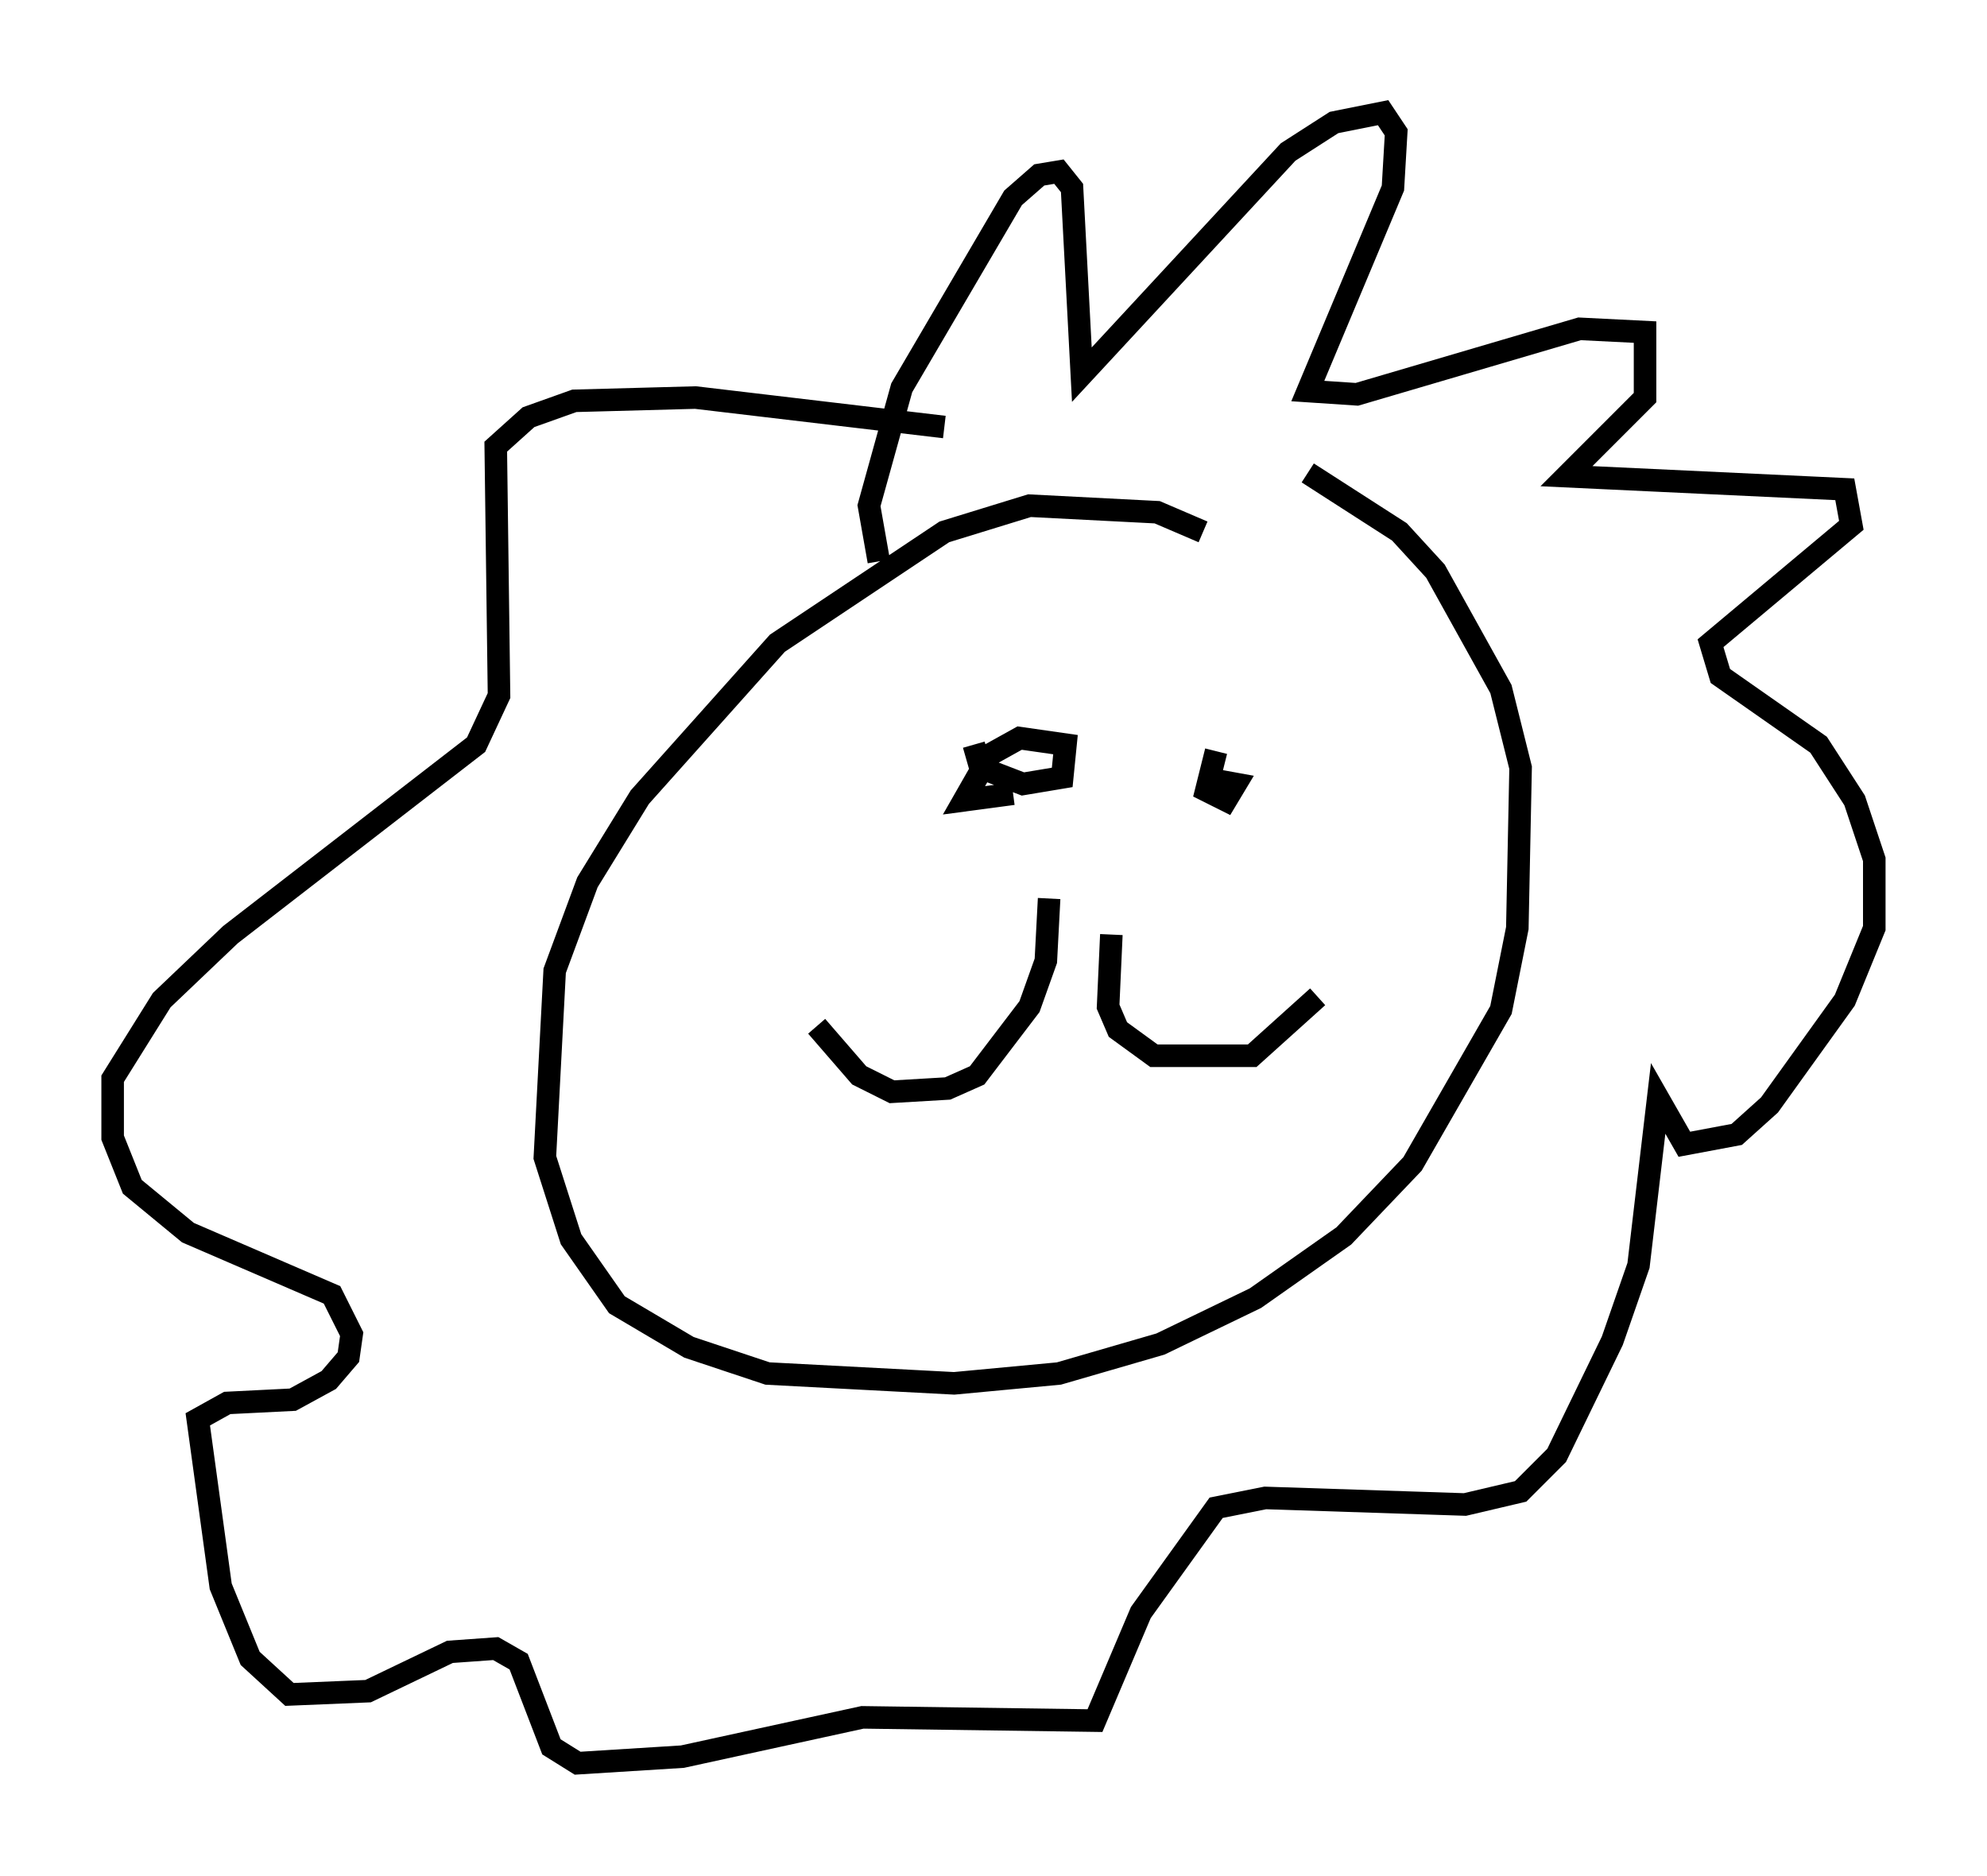 <?xml version="1.0" encoding="utf-8" ?>
<svg baseProfile="full" height="83.207" version="1.1" width="88.145" xmlns="http://www.w3.org/2000/svg" xmlns:ev="http://www.w3.org/2001/xml-events" xmlns:xlink="http://www.w3.org/1999/xlink"><defs /><rect fill="white" height="83.207" width="88.145" x="0" y="0" /><path d="M55.547, 25.48 m-2.179, -1.888 l-2.034, -0.872 -5.665, -0.291 l-3.777, 1.162 -7.408, 4.939 l-6.101, 6.827 -2.324, 3.777 l-1.453, 3.922 -0.436, 8.279 l1.162, 3.631 2.034, 2.905 l3.196, 1.888 3.486, 1.162 l8.279, 0.436 4.648, -0.436 l4.503, -1.307 4.212, -2.034 l3.922, -2.76 3.05, -3.196 l3.922, -6.827 0.726, -3.631 l0.145, -7.117 -0.872, -3.486 l-2.905, -5.229 -1.598, -1.743 l-4.067, -2.615 m-19.028, 3.922 l-0.436, -2.469 1.453, -5.229 l4.939, -8.425 1.162, -1.017 l0.872, -0.145 0.581, 0.726 l0.436, 8.279 9.151, -9.877 l2.034, -1.307 2.179, -0.436 l0.581, 0.872 -0.145, 2.469 l-3.777, 9.006 2.179, 0.145 l9.877, -2.905 2.905, 0.145 l0.0, 2.905 -3.486, 3.486 l12.346, 0.581 0.291, 1.598 l-6.246, 5.229 0.436, 1.453 l4.358, 3.05 1.598, 2.469 l0.872, 2.615 0.0, 3.05 l-1.307, 3.196 -3.341, 4.648 l-1.453, 1.307 -2.324, 0.436 l-1.162, -2.034 -0.872, 7.408 l-1.162, 3.341 -2.469, 5.084 l-1.598, 1.598 -2.469, 0.581 l-8.86, -0.291 -2.179, 0.436 l-3.341, 4.648 -2.034, 4.793 l-10.313, -0.145 -7.989, 1.743 l-4.648, 0.291 -1.162, -0.726 l-1.453, -3.777 -1.017, -0.581 l-2.034, 0.145 -3.631, 1.743 l-3.486, 0.145 -1.743, -1.598 l-1.307, -3.196 -1.017, -7.408 l1.307, -0.726 2.905, -0.145 l1.598, -0.872 0.872, -1.017 l0.145, -1.017 -0.872, -1.743 l-6.391, -2.76 -2.469, -2.034 l-0.872, -2.179 0.0, -2.615 l2.179, -3.486 3.05, -2.905 l10.894, -8.425 1.017, -2.179 l-0.145, -11.039 1.453, -1.307 l2.034, -0.726 5.374, -0.145 l11.039, 1.307 m1.307, 14.089 l0.291, 1.017 1.888, 0.726 l1.743, -0.291 0.145, -1.453 l-2.034, -0.291 -1.307, 0.726 l-1.162, 2.034 2.179, -0.291 m9.006, -1.888 l-0.436, 1.743 0.872, 0.436 l0.436, -0.726 -1.598, -0.291 m-6.682, 5.374 l-0.145, 2.76 -0.726, 2.034 l-2.324, 3.05 -1.307, 0.581 l-2.469, 0.145 -1.453, -0.726 l-1.888, -2.179 m13.073, -4.067 l-0.145, 3.196 0.436, 1.017 l1.598, 1.162 4.358, 0.0 l2.905, -2.615 " fill="none" stroke="black" stroke-width="1" /></svg>